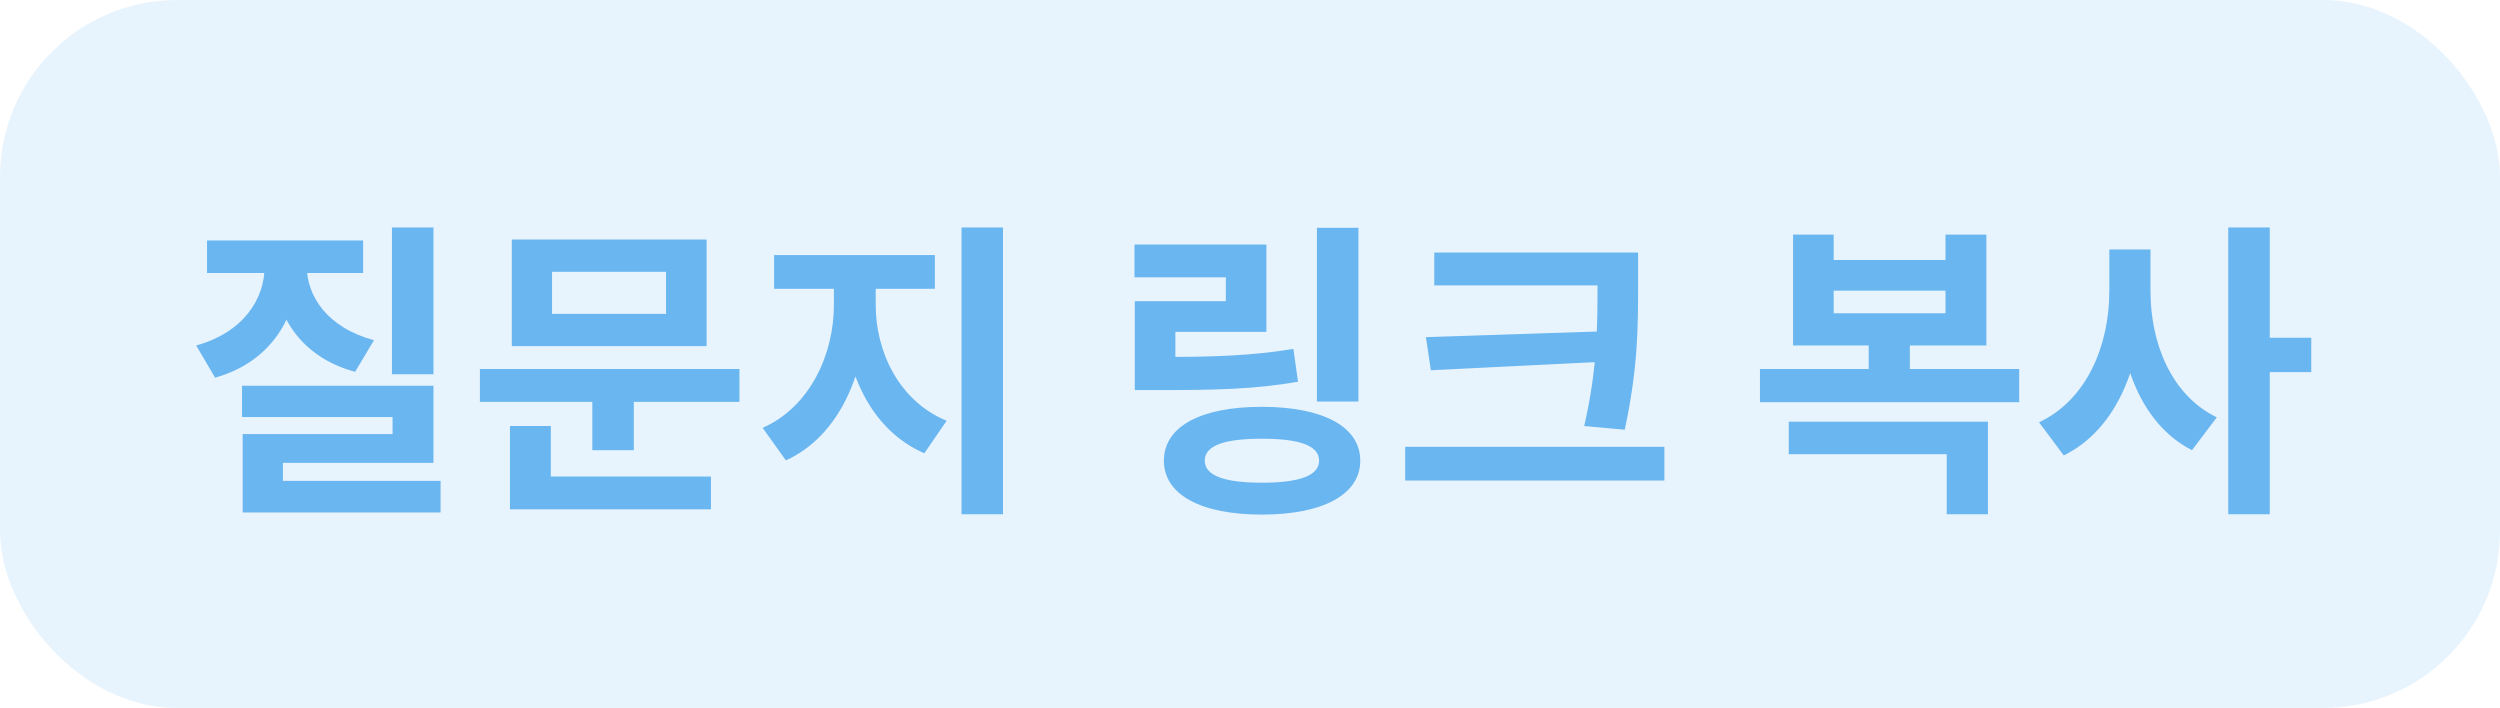 <svg width="113" height="32" viewBox="0 0 113 32" fill="none" xmlns="http://www.w3.org/2000/svg">
<rect width="113" height="32" rx="8" fill="#6AB6F0" fill-opacity="0.16"/>
<path d="M17.716 10.282H19.592V16.918H17.716V10.282ZM10.94 17.436H19.592V20.922H12.788V22.28H10.968V19.62H17.744V18.85H10.94V17.436ZM10.968 21.734H19.914V23.162H10.968V21.734ZM11.962 11.514H13.474V12.018C13.474 14.314 12.256 16.358 9.722 17.072L8.868 15.616C11.024 15.014 11.962 13.502 11.962 12.018V11.514ZM12.368 11.514H13.866V12.018C13.866 13.39 14.79 14.804 16.904 15.378L16.05 16.806C13.558 16.134 12.368 14.188 12.368 12.018V11.514ZM9.358 10.87H16.414V12.34H9.358V10.87ZM21.691 16.68H33.423V18.164H21.691V16.68ZM26.773 17.618H28.649V20.348H26.773V17.618ZM23.133 10.828H31.939V15.644H23.133V10.828ZM30.105 12.284H24.953V14.188H30.105V12.284ZM23.049 21.538H32.135V23.022H23.049V21.538ZM23.049 19.256H24.897V22.028H23.049V19.256ZM37.692 12.326H39.176V13.782C39.176 16.778 37.958 19.704 35.522 20.81L34.472 19.34C36.642 18.374 37.692 15.98 37.692 13.782V12.326ZM38.112 12.326H39.582V13.782C39.582 15.882 40.618 18.122 42.788 19.018L41.78 20.488C39.316 19.424 38.112 16.666 38.112 13.782V12.326ZM34.99 11.528H42.256V13.054H34.99V11.528ZM43.46 10.282H45.336V23.246H43.46V10.282ZM59.525 10.296H61.401V18.15H59.525V10.296ZM51.292 16.134H52.426C54.947 16.134 56.584 16.078 58.461 15.77L58.67 17.254C56.739 17.59 55.017 17.632 52.426 17.632H51.292V16.134ZM51.279 11.052H57.242V15H53.127V16.974H51.292V13.614H55.408V12.536H51.279V11.052ZM57.032 18.388C59.776 18.388 61.484 19.27 61.484 20.824C61.484 22.364 59.776 23.26 57.032 23.26C54.288 23.26 52.608 22.364 52.608 20.824C52.608 19.27 54.288 18.388 57.032 18.388ZM57.032 19.83C55.339 19.83 54.456 20.138 54.456 20.824C54.456 21.496 55.339 21.818 57.032 21.818C58.74 21.818 59.623 21.496 59.623 20.824C59.623 20.138 58.74 19.83 57.032 19.83ZM64.829 11.416H72.992V12.9H64.829V11.416ZM63.514 20.194H75.231V21.72H63.514V20.194ZM72.207 11.416H74.041V12.914C74.041 14.804 74.041 16.596 73.439 19.424L71.606 19.256C72.207 16.638 72.207 14.748 72.207 12.914V11.416ZM72.6 14.972V16.344L64.675 16.736L64.451 15.238L72.6 14.972ZM79.55 16.68H91.268V18.178H79.55V16.68ZM84.464 15.028H86.326V17.002H84.464V15.028ZM80.852 19.06H89.854V23.246H87.992V20.53H80.852V19.06ZM81.048 10.604H82.882V11.752H87.936V10.604H89.784V15.616H81.048V10.604ZM82.882 13.138V14.16H87.936V13.138H82.882ZM95.341 11.276H96.853V13.166C96.853 16.372 95.733 19.382 93.283 20.586L92.163 19.088C94.347 18.066 95.341 15.574 95.341 13.166V11.276ZM95.719 11.276H97.203V13.166C97.203 15.49 98.127 17.856 100.199 18.864L99.079 20.348C96.741 19.158 95.719 16.274 95.719 13.166V11.276ZM100.717 10.282H102.593V23.246H100.717V10.282ZM102.173 15.266H104.469V16.82H102.173V15.266Z" fill="#6AB6F0"/>
</svg>
